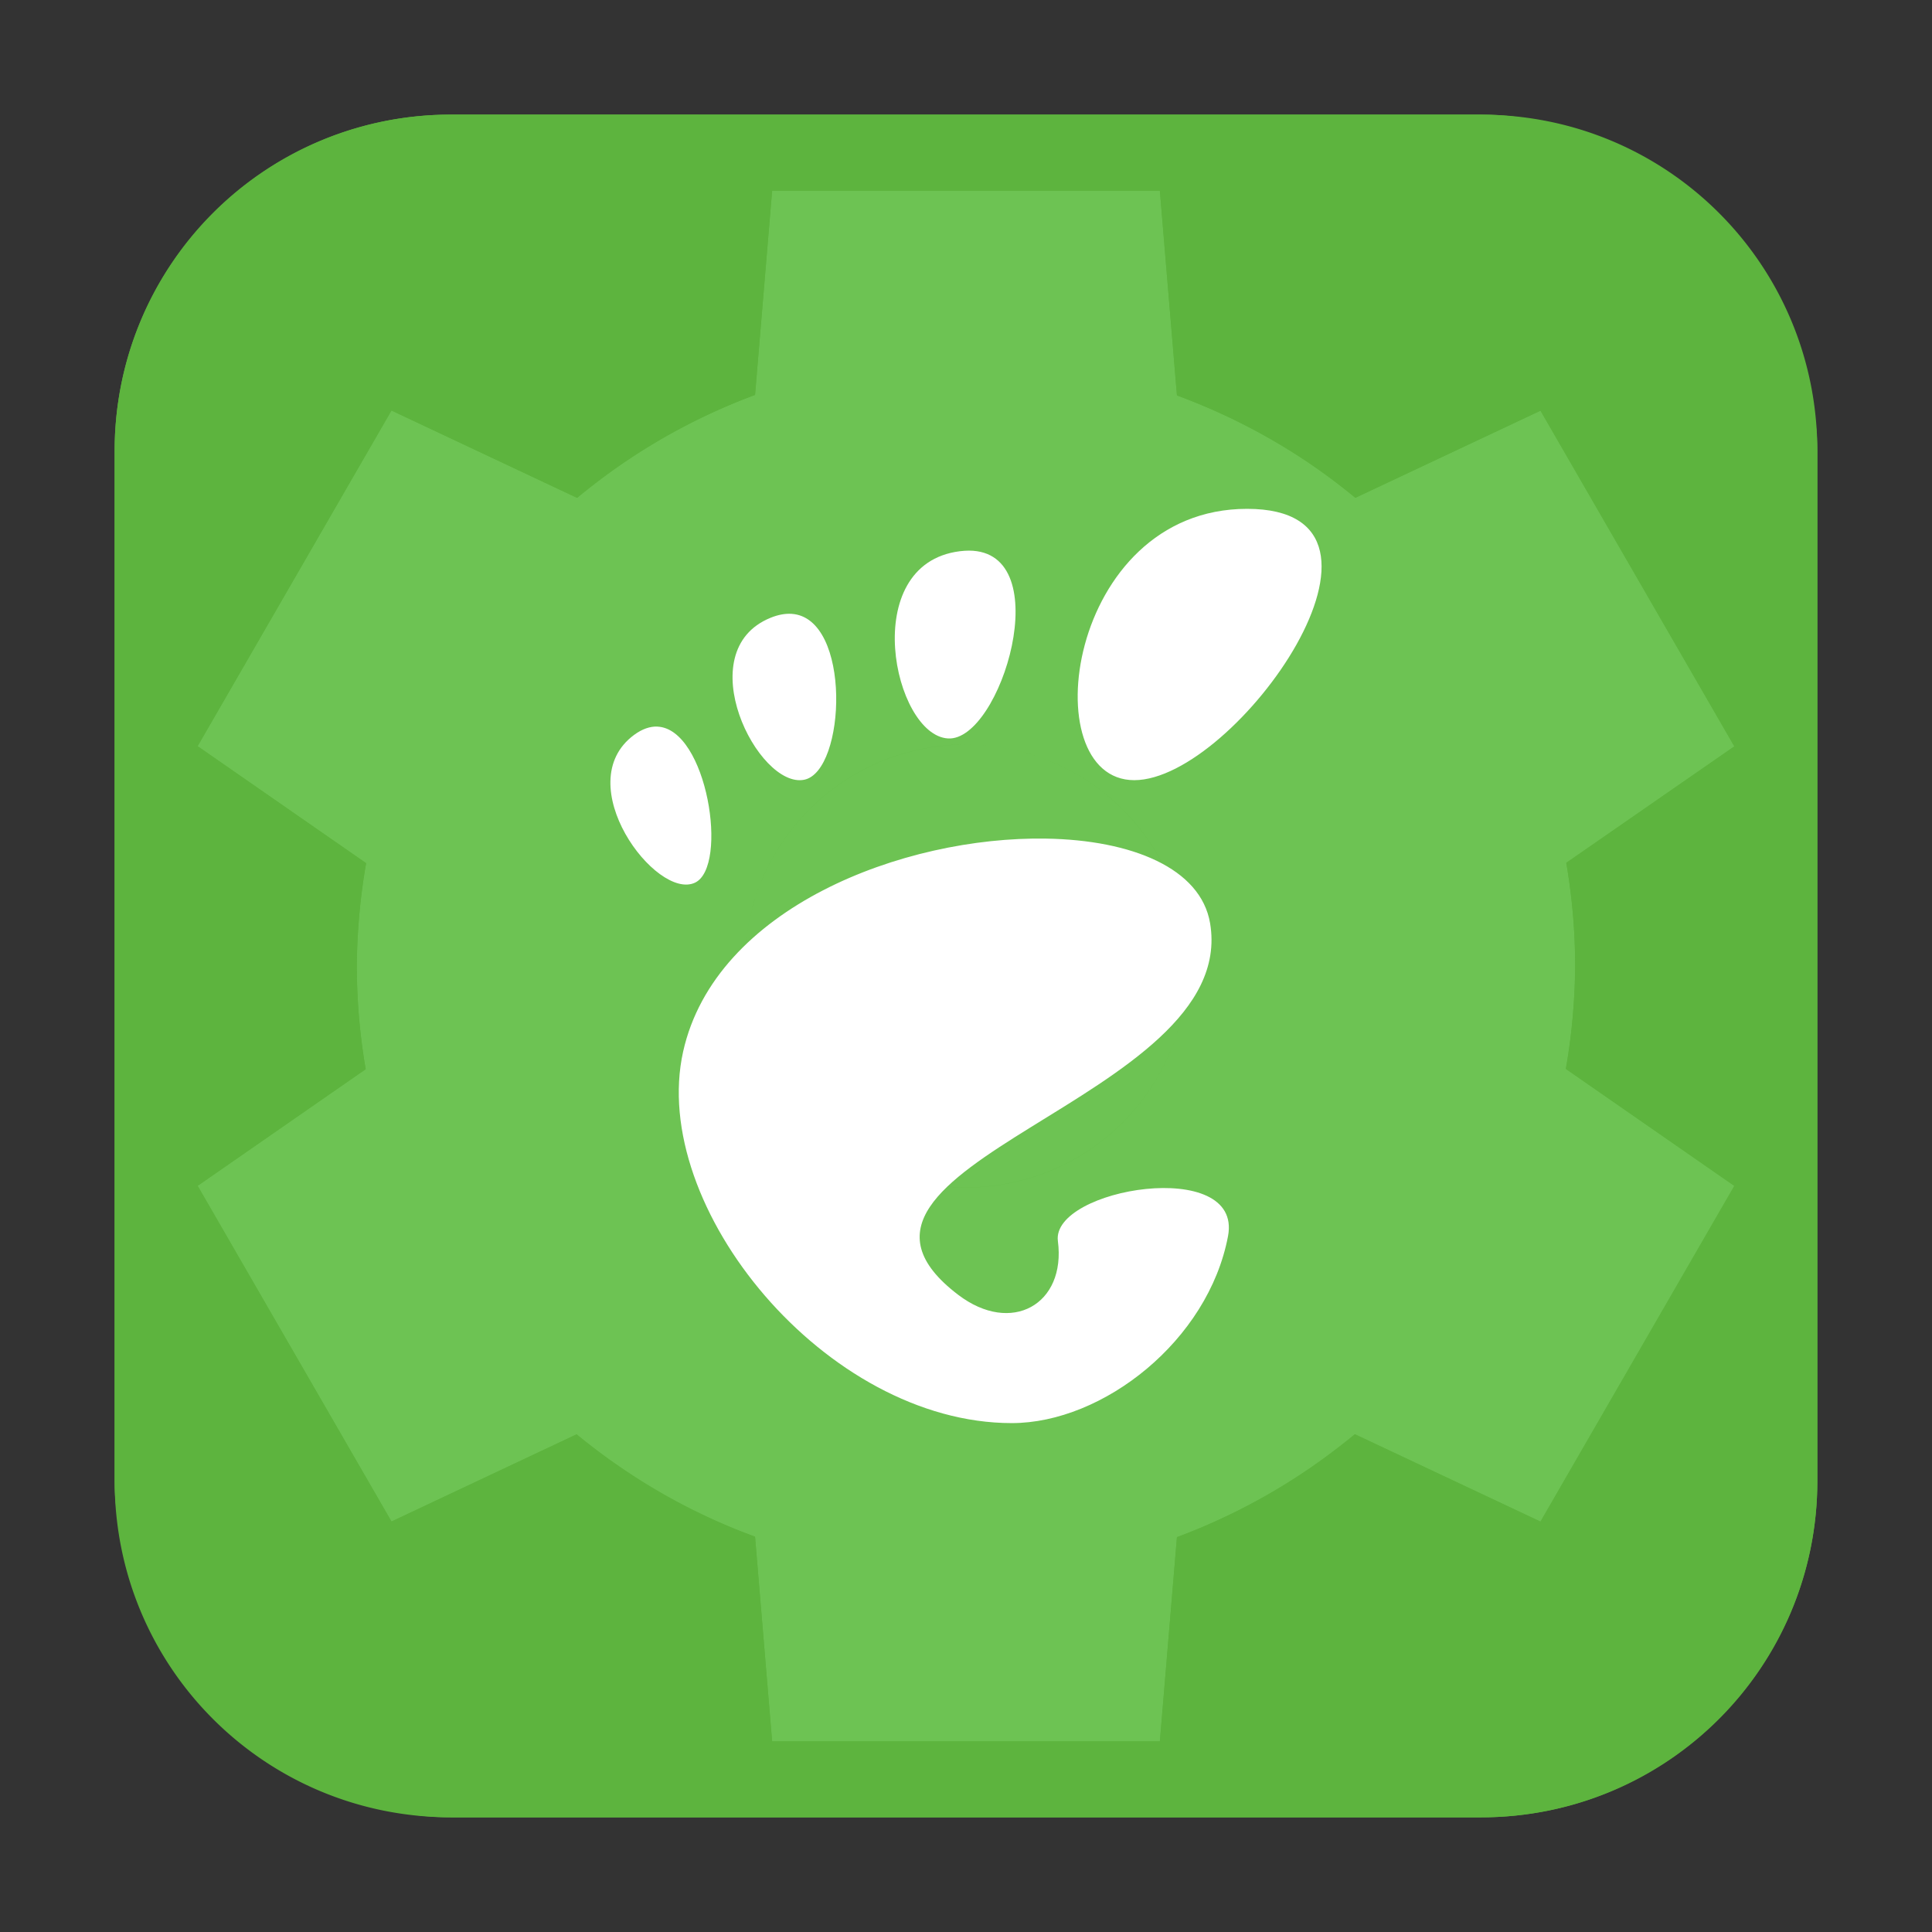 <?xml version="1.0" encoding="UTF-8" standalone="no"?>
<svg
   xmlns:dc="http://purl.org/dc/elements/1.1/"
   xmlns:cc="http://creativecommons.org/ns#"
   xmlns:rdf="http://www.w3.org/1999/02/22-rdf-syntax-ns#"
   xmlns:svg="http://www.w3.org/2000/svg"
   xmlns="http://www.w3.org/2000/svg"
   xmlns:sodipodi="http://sodipodi.sourceforge.net/DTD/sodipodi-0.dtd"
   xmlns:inkscape="http://www.inkscape.org/namespaces/inkscape"
   height="32"
   width="32"
   version="1"
   id="svg18"
   sodipodi:docname="gnome-tweak-tool.svg"
   inkscape:version="0.92.1 r">
  <rect width="100%" height="100%" fill="#333333" stroke="none"/>
  <defs
     id="defs22" />
  <sodipodi:namedview
     pagecolor="#ffffff"
     bordercolor="#666666"
     borderopacity="1"
     objecttolerance="10"
     gridtolerance="10"
     guidetolerance="10"
     inkscape:pageopacity="0"
     inkscape:pageshadow="2"
     inkscape:window-width="640"
     inkscape:window-height="480"
     id="namedview20"
     showgrid="false"
     inkscape:zoom="6.7175144"
     inkscape:cx="-11.042028"
     inkscape:cy="10.976024"
     inkscape:current-layer="svg18" />
  <rect
     style="opacity:1;fill:#5db43e;fill-opacity:1;fill-rule:evenodd;stroke:none;stroke-width:1.035;stroke-linecap:round;stroke-linejoin:bevel;stroke-miterlimit:4;stroke-dasharray:none;stroke-dashoffset:0;stroke-opacity:1"
     id="rect4497-3-3"
     width="28.203"
     height="28.203"
     x="1.898"
     y="1.898"
     ry="5.575" />
  <path
     id="path4539"
     style="opacity:1;fill:#6dc353;fill-opacity:1;fill-rule:evenodd;stroke:none;stroke-width:1.035;stroke-linecap:round;stroke-linejoin:bevel;stroke-miterlimit:4;stroke-dasharray:none;stroke-dashoffset:0;stroke-opacity:1"
     d="M 12.789,3.158 12.506,6.541 A 10.089,10.089 0 0 0 11.58,6.938 10.089,10.089 0 0 0 10.697,7.426 10.089,10.089 0 0 0 9.867,8 10.089,10.089 0 0 0 9.559,8.246 L 6.484,6.799 3.273,12.359 l 2.791,1.938 a 10.089,10.089 0 0 0 -0.125,1.002 A 10.089,10.089 0 0 0 5.91,16 a 10.089,10.089 0 0 0 0.051,1.006 10.089,10.089 0 0 0 0.096,0.703 l -2.783,1.932 3.211,5.561 3.066,-1.443 a 10.089,10.089 0 0 0 0.809,0.602 10.089,10.089 0 0 0 0.865,0.52 10.089,10.089 0 0 0 0.912,0.43 10.089,10.089 0 0 0 0.369,0.143 l 0.283,3.391 h 6.422 l 0.283,-3.383 A 10.089,10.089 0 0 0 20.42,25.062 10.089,10.089 0 0 0 21.303,24.574 10.089,10.089 0 0 0 22.133,24 10.089,10.089 0 0 0 22.441,23.754 l 3.074,1.447 3.211,-5.561 -2.791,-1.938 a 10.089,10.089 0 0 0 0.125,-1.002 10.089,10.089 0 0 0 0.029,-0.701 10.089,10.089 0 0 0 -0.051,-1.006 10.089,10.089 0 0 0 -0.096,-0.703 L 28.727,12.361 25.516,6.801 22.449,8.244 A 10.089,10.089 0 0 0 21.641,7.641 10.089,10.089 0 0 0 20.775,7.123 10.089,10.089 0 0 0 19.863,6.693 10.089,10.089 0 0 0 19.494,6.549 L 19.211,3.16 H 12.791 Z M 16,12.33 a 3.669,3.669 0 0 1 0.365,0.02 3.669,3.669 0 0 1 0.363,0.055 3.669,3.669 0 0 1 0.355,0.09 3.669,3.669 0 0 1 0.344,0.127 3.669,3.669 0 0 1 0.33,0.158 3.669,3.669 0 0 1 0.314,0.191 3.669,3.669 0 0 1 0.291,0.223 3.669,3.669 0 0 1 0.268,0.25 3.669,3.669 0 0 1 0.242,0.275 3.669,3.669 0 0 1 0.215,0.299 3.669,3.669 0 0 1 0.182,0.318 3.669,3.669 0 0 1 0.15,0.334 3.669,3.669 0 0 1 0.115,0.348 3.669,3.669 0 0 1 0.08,0.357 3.669,3.669 0 0 1 0.045,0.365 3.669,3.669 0 0 1 0.008,0.26 3.669,3.669 0 0 1 -0.018,0.367 3.669,3.669 0 0 1 -0.055,0.361 3.669,3.669 0 0 1 -0.09,0.355 3.669,3.669 0 0 1 -0.127,0.346 3.669,3.669 0 0 1 -0.16,0.33 3.669,3.669 0 0 1 -0.191,0.312 3.669,3.669 0 0 1 -0.221,0.291 3.669,3.669 0 0 1 -0.25,0.27 3.669,3.669 0 0 1 -0.275,0.24 3.669,3.669 0 0 1 -0.299,0.215 3.669,3.669 0 0 1 -0.318,0.182 3.669,3.669 0 0 1 -0.334,0.15 3.669,3.669 0 0 1 -0.35,0.115 3.669,3.669 0 0 1 -0.357,0.08 3.669,3.669 0 0 1 -0.363,0.045 3.669,3.669 0 0 1 -0.26,0.008 3.669,3.669 0 0 1 -0.367,-0.018 3.669,3.669 0 0 1 -0.361,-0.055 3.669,3.669 0 0 1 -0.355,-0.092 3.669,3.669 0 0 1 -0.346,-0.125 3.669,3.669 0 0 1 -0.33,-0.16 3.669,3.669 0 0 1 -0.312,-0.191 3.669,3.669 0 0 1 -0.291,-0.221 3.669,3.669 0 0 1 -0.27,-0.25 3.669,3.669 0 0 1 -0.24,-0.275 3.669,3.669 0 0 1 -0.215,-0.299 3.669,3.669 0 0 1 -0.182,-0.318 3.669,3.669 0 0 1 -0.15,-0.334 3.669,3.669 0 0 1 -0.115,-0.35 3.669,3.669 0 0 1 -0.08,-0.357 3.669,3.669 0 0 1 -0.045,-0.363 A 3.669,3.669 0 0 1 12.332,16 a 3.669,3.669 0 0 1 0.018,-0.367 3.669,3.669 0 0 1 0.055,-0.361 3.669,3.669 0 0 1 0.09,-0.355 3.669,3.669 0 0 1 0.127,-0.344 3.669,3.669 0 0 1 0.16,-0.332 3.669,3.669 0 0 1 0.191,-0.312 3.669,3.669 0 0 1 0.221,-0.291 3.669,3.669 0 0 1 0.25,-0.268 3.669,3.669 0 0 1 0.275,-0.242 3.669,3.669 0 0 1 0.299,-0.215 3.669,3.669 0 0 1 0.318,-0.182 3.669,3.669 0 0 1 0.334,-0.15 3.669,3.669 0 0 1 0.35,-0.115 3.669,3.669 0 0 1 0.357,-0.08 3.669,3.669 0 0 1 0.363,-0.045 A 3.669,3.669 0 0 1 16,12.332 Z m 0,0 v 0.002 a 3.669,3.669 0 0 0 -0.26,0.008 3.669,3.669 0 0 0 -0.363,0.045 3.669,3.669 0 0 0 -0.357,0.08 3.669,3.669 0 0 0 -0.35,0.115 3.669,3.669 0 0 0 -0.334,0.15 3.669,3.669 0 0 0 -0.318,0.182 3.669,3.669 0 0 0 -0.299,0.215 3.669,3.669 0 0 0 -0.275,0.242 3.669,3.669 0 0 0 -0.25,0.268 3.669,3.669 0 0 0 -0.221,0.291 3.669,3.669 0 0 0 -0.191,0.312 3.669,3.669 0 0 0 -0.16,0.332 3.669,3.669 0 0 0 -0.127,0.344 3.669,3.669 0 0 0 -0.09,0.355 3.669,3.669 0 0 0 -0.055,0.361 A 3.669,3.669 0 0 0 12.332,16 a 3.669,3.669 0 0 0 0.008,0.26 3.669,3.669 0 0 0 0.045,0.363 3.669,3.669 0 0 0 0.08,0.357 3.669,3.669 0 0 0 0.115,0.35 3.669,3.669 0 0 0 0.15,0.334 3.669,3.669 0 0 0 0.182,0.318 3.669,3.669 0 0 0 0.215,0.299 3.669,3.669 0 0 0 0.24,0.275 3.669,3.669 0 0 0 0.27,0.25 3.669,3.669 0 0 0 0.291,0.221 3.669,3.669 0 0 0 0.312,0.191 3.669,3.669 0 0 0 0.33,0.16 3.669,3.669 0 0 0 0.346,0.125 3.669,3.669 0 0 0 0.355,0.092 3.669,3.669 0 0 0 0.361,0.055 3.669,3.669 0 0 0 0.367,0.018 3.669,3.669 0 0 0 0.26,-0.008 3.669,3.669 0 0 0 0.363,-0.045 3.669,3.669 0 0 0 0.357,-0.08 3.669,3.669 0 0 0 0.35,-0.115 3.669,3.669 0 0 0 0.334,-0.15 3.669,3.669 0 0 0 0.318,-0.182 3.669,3.669 0 0 0 0.299,-0.215 3.669,3.669 0 0 0 0.275,-0.24 3.669,3.669 0 0 0 0.25,-0.27 3.669,3.669 0 0 0 0.221,-0.291 3.669,3.669 0 0 0 0.191,-0.312 3.669,3.669 0 0 0 0.16,-0.33 3.669,3.669 0 0 0 0.127,-0.346 3.669,3.669 0 0 0 0.09,-0.355 3.669,3.669 0 0 0 0.055,-0.361 A 3.669,3.669 0 0 0 19.668,16 a 3.669,3.669 0 0 0 -0.008,-0.26 3.669,3.669 0 0 0 -0.045,-0.365 3.669,3.669 0 0 0 -0.08,-0.357 3.669,3.669 0 0 0 -0.115,-0.348 3.669,3.669 0 0 0 -0.15,-0.334 3.669,3.669 0 0 0 -0.182,-0.318 3.669,3.669 0 0 0 -0.215,-0.299 3.669,3.669 0 0 0 -0.242,-0.275 3.669,3.669 0 0 0 -0.268,-0.25 3.669,3.669 0 0 0 -0.291,-0.223 3.669,3.669 0 0 0 -0.314,-0.191 3.669,3.669 0 0 0 -0.33,-0.158 3.669,3.669 0 0 0 -0.344,-0.127 3.669,3.669 0 0 0 -0.355,-0.09 3.669,3.669 0 0 0 -0.363,-0.055 A 3.669,3.669 0 0 0 16,12.33 Z"
     inkscape:connector-curvature="0" />
  <path
     style="opacity:1;fill:#5db43e;fill-opacity:1;fill-rule:evenodd;stroke:none;stroke-width:1.035;stroke-linecap:round;stroke-linejoin:bevel;stroke-miterlimit:4;stroke-dasharray:none;stroke-dashoffset:0;stroke-opacity:1"
     d="m 7.473,1.898 c -3.089,0 -5.574,2.486 -5.574,5.574 V 24.527 c 0,3.089 2.486,5.574 5.574,5.574 H 24.527 c 3.089,10e-7 5.574,-2.486 5.574,-5.574 V 7.473 c 10e-7,-3.089 -2.486,-5.574 -5.574,-5.574 z m 5.316,1.26 0.002,0.002 h 6.42 l 0.283,3.389 a 10.089,10.089 0 0 1 0.369,0.145 10.089,10.089 0 0 1 0.912,0.43 10.089,10.089 0 0 1 0.865,0.518 10.089,10.089 0 0 1 0.809,0.604 l 3.066,-1.443 3.211,5.561 -2.783,1.93 a 10.089,10.089 0 0 1 0.096,0.703 10.089,10.089 0 0 1 0.051,1.006 10.089,10.089 0 0 1 -0.029,0.701 10.089,10.089 0 0 1 -0.125,1.002 l 2.791,1.938 -3.211,5.561 -3.074,-1.447 A 10.089,10.089 0 0 1 22.133,24 10.089,10.089 0 0 1 21.303,24.574 10.089,10.089 0 0 1 20.42,25.062 10.089,10.089 0 0 1 19.494,25.459 l -0.283,3.383 h -6.422 l -0.283,-3.391 a 10.089,10.089 0 0 1 -0.369,-0.143 10.089,10.089 0 0 1 -0.912,-0.43 10.089,10.089 0 0 1 -0.865,-0.52 10.089,10.089 0 0 1 -0.809,-0.602 L 6.484,25.201 3.273,19.641 6.057,17.709 A 10.089,10.089 0 0 1 5.961,17.006 10.089,10.089 0 0 1 5.91,16 a 10.089,10.089 0 0 1 0.029,-0.701 10.089,10.089 0 0 1 0.125,-1.002 L 3.273,12.359 6.484,6.799 9.559,8.246 A 10.089,10.089 0 0 1 9.867,8 10.089,10.089 0 0 1 10.697,7.426 10.089,10.089 0 0 1 11.58,6.938 10.089,10.089 0 0 1 12.506,6.541 Z"
     id="rect4497-3"
     inkscape:connector-curvature="0" />
  <path
     d="m 20.656,8.428 c -2.991,0 -3.552,4.494 -1.869,4.494 1.683,0 4.86,-4.494 1.869,-4.494 z M 16.049,9.12 c -0.047,-1.733e-4 -0.098,0.004 -0.151,0.01 -1.695,0.212 -1.098,3.048 -0.196,3.101 0.874,0.052 1.829,-3.106 0.347,-3.111 z m -2.939,1.047 c -0.104,-0.006 -0.218,0.013 -0.346,0.065 -1.362,0.553 -0.207,2.837 0.556,2.683 0.692,-0.139 0.791,-2.684 -0.21,-2.748 z m -2.224,1.867 c -0.118,-0.003 -0.246,0.037 -0.383,0.138 -1.09,0.805 0.367,2.749 1.008,2.448 0.561,-0.264 0.203,-2.556 -0.626,-2.585 z m 6.44,1.856 c -2.363,-0.04 -5.479,1.146 -6.011,3.527 -0.575,2.578 2.371,6.154 5.443,6.154 1.512,0 3.255,-1.366 3.582,-3.097 0.249,-1.319 -2.932,-0.791 -2.818,0.082 0.137,1.046 -0.767,1.564 -1.653,0.889 -2.819,-2.148 4.668,-3.219 4.174,-6.153 -0.154,-0.913 -1.3,-1.379 -2.717,-1.402 z"
     id="path8"
     inkscape:connector-curvature="0"
     style="fill:#ffffff;stroke-width:1" />
</svg>
